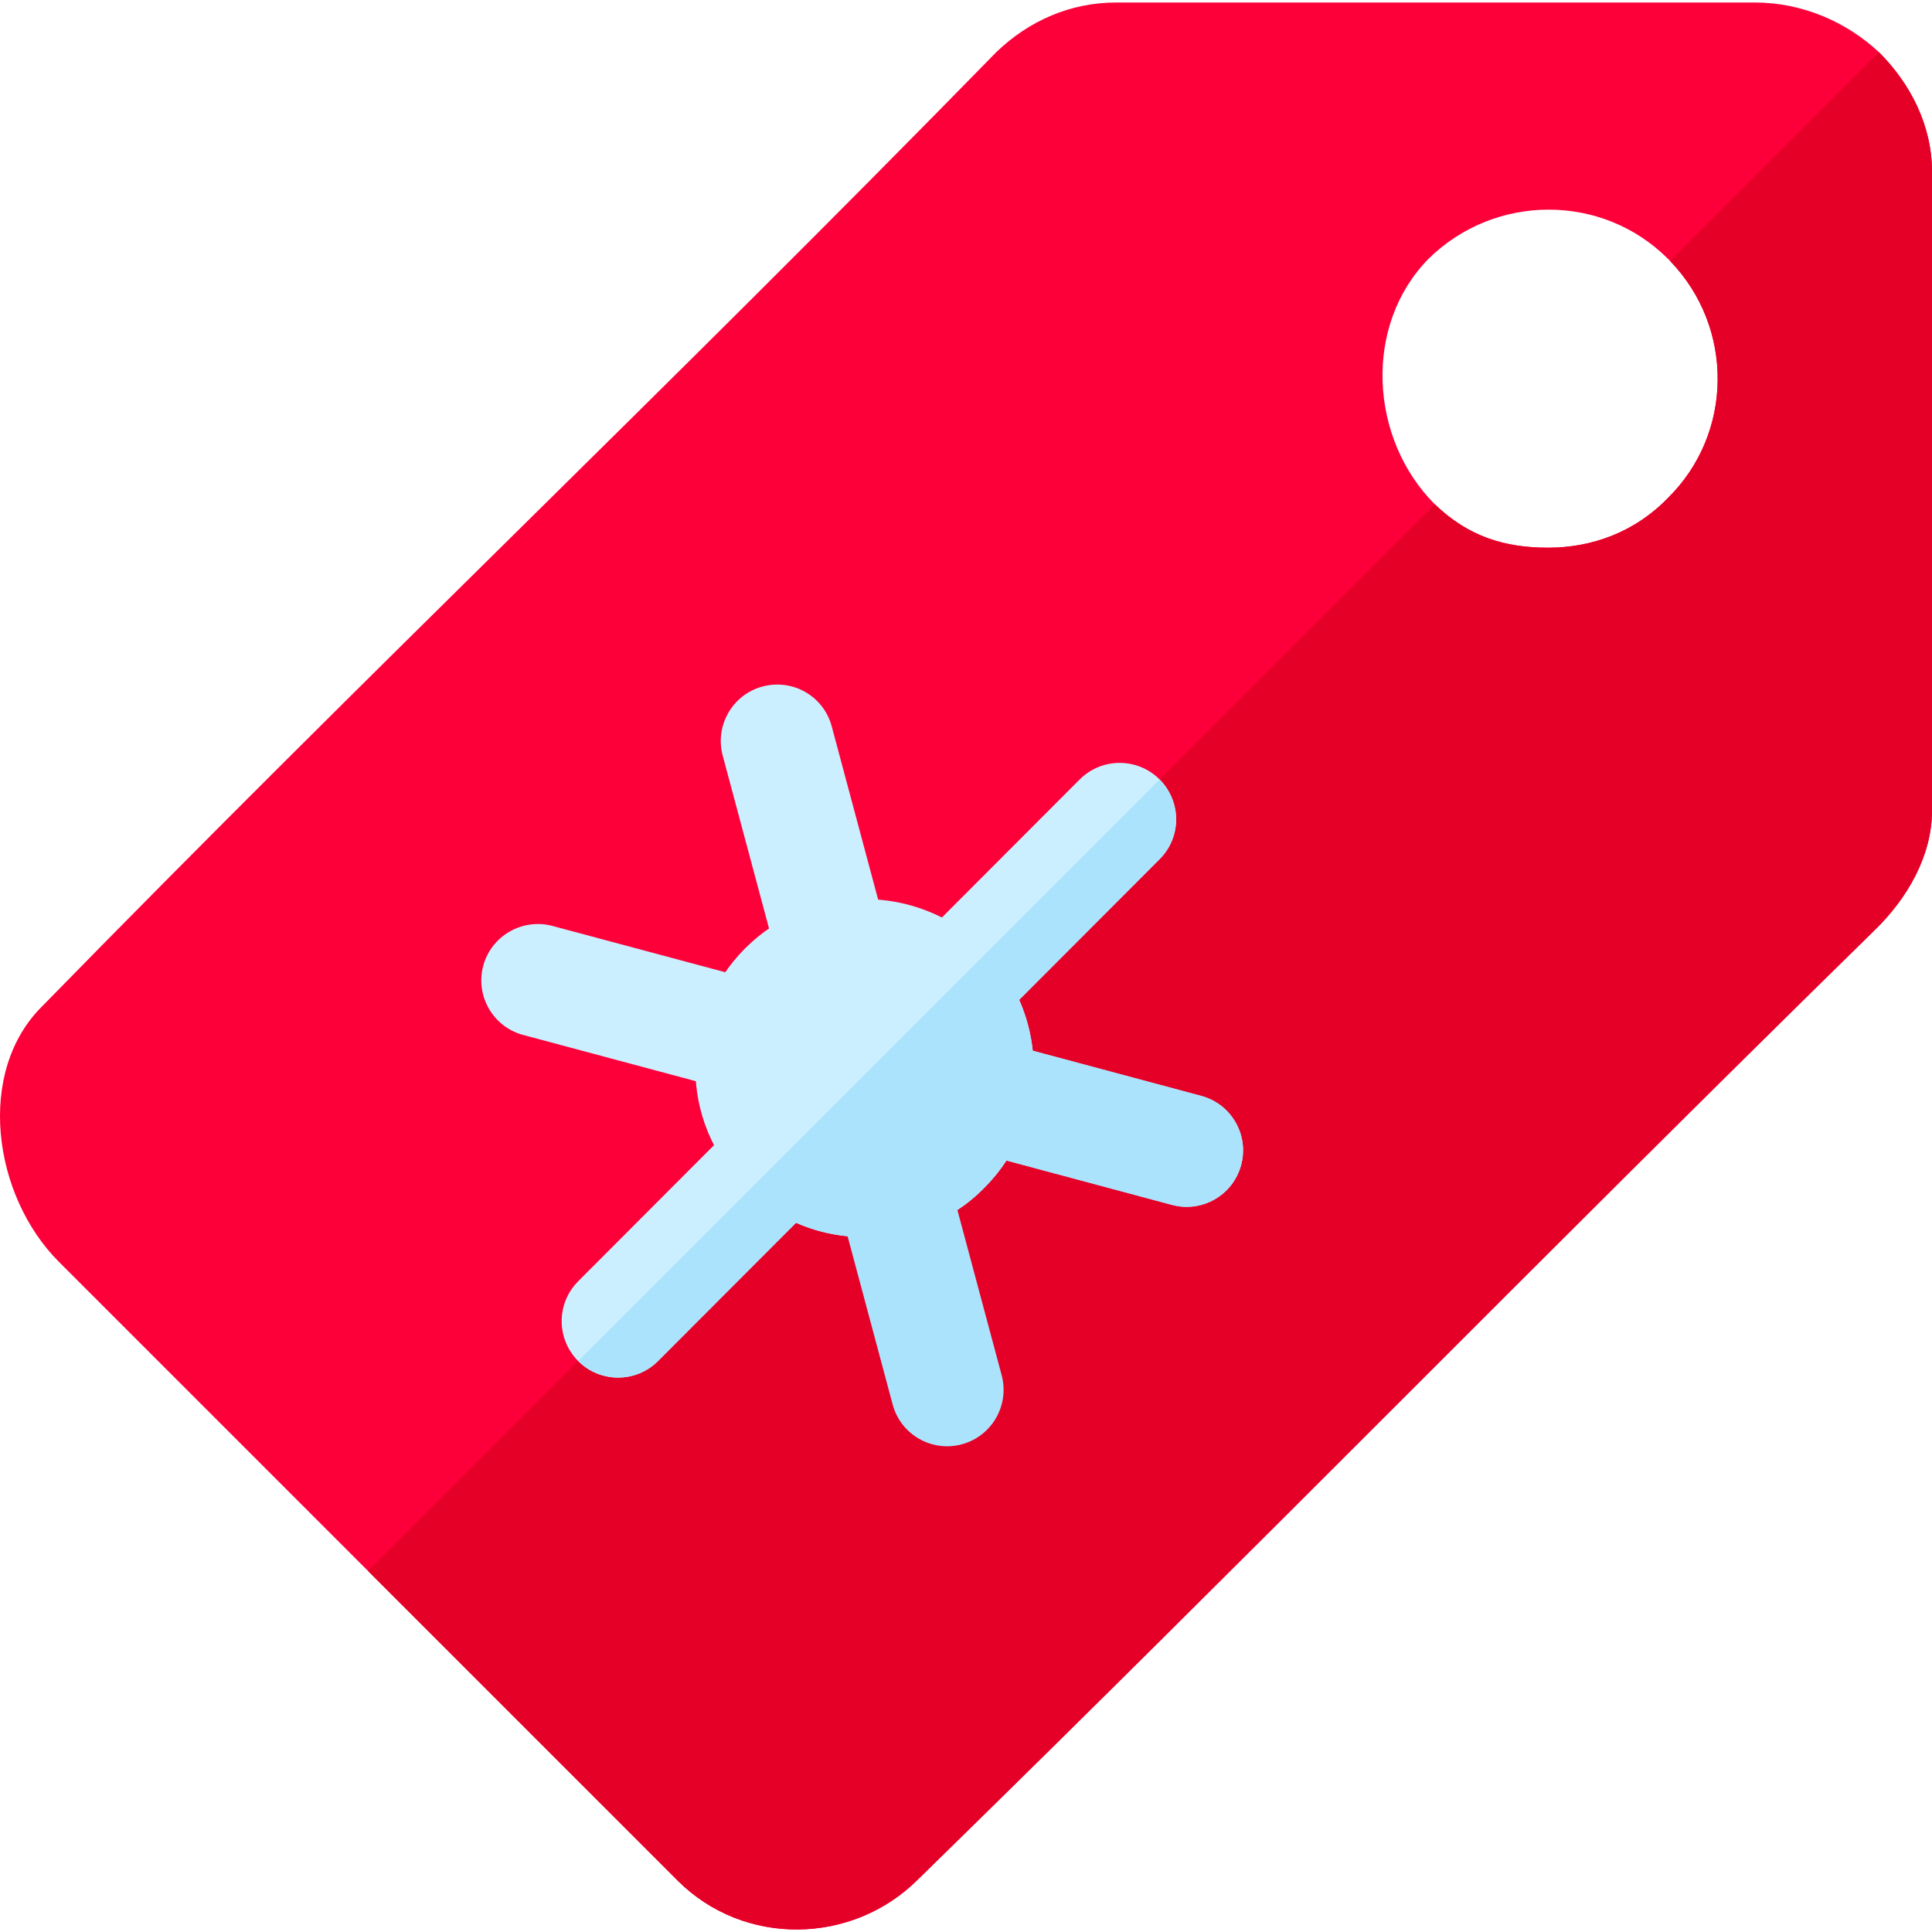 <?xml version="1.0" encoding="iso-8859-1"?>
<!-- Generator: Adobe Illustrator 19.0.0, SVG Export Plug-In . SVG Version: 6.00 Build 0)  -->
<svg version="1.1" id="Layer_1" xmlns="http://www.w3.org/2000/svg" xmlns:xlink="http://www.w3.org/1999/xlink" x="0px" y="0px"
	 viewBox="0 0 513.489 513.489" style="enable-background:new 0 0 513.489 513.489;" xml:space="preserve">
<g>
	<g>
		<g>
			<path style="fill:#FD003A;" d="M499.39,13.869c-8.701-8.099-20.402-13.2-33.001-13.2H296.59c-12.001,0-23.101,4.801-31.8,13.2
				c-89.702,91.8-163.819,161.719-253.519,253.519c-17.701,17.401-13.282,50.319,4.418,68.018l82.143,82.143l82.258,82.258
				c17.701,17.699,46.499,17.099,63.899-0.299c91.8-89.7,162.7-162.537,254.2-252.237c8.701-8.401,15.3-19.801,15.3-31.8V45.669
				C513.489,33.37,507.789,22.27,499.39,13.869z M443.289,132.369c-8.699,9-20.099,13.2-31.8,13.2
				c-11.4,0-21.139-2.839-30.138-11.539l0,0c-17.399-17.401-19.06-47.561-1.661-65.261c17.701-17.401,46.201-17.401,63.6,0
				c0.3,0.3,0.3,0.3,0.601,0.601C460.989,87.069,460.689,115.269,443.289,132.369z"/>
		</g>
		<path style="fill:#E50027;" d="M513.489,45.669V215.47c0,11.999-6.599,23.399-15.3,31.8c-91.5,89.7-162.4,162.537-254.2,252.237
			c-17.401,17.399-46.198,17.998-63.899,0.299l-82.258-82.258L381.35,134.031c9,8.699,18.738,11.539,30.138,11.539
			c11.7,0,23.101-4.2,31.8-13.2c17.401-17.1,17.701-45.3,0.601-62.999l55.501-55.501C507.789,22.27,513.489,33.37,513.489,45.669z"
			/>
	</g>
	<g>
		<g>
			<g>
				<path style="fill:#CCEFFF;" d="M200.902,291.104c-1.289,0-2.593-0.161-3.896-0.513l-57.964-15.527
					c-7.998-2.139-12.744-10.371-10.605-18.369c2.139-7.983,10.415-12.715,18.369-10.605l57.964,15.527
					c7.998,2.139,12.744,10.371,10.605,18.369C213.588,286.68,207.524,291.104,200.902,291.104z"/>
			</g>
		</g>
		<g>
			<g>
				<path style="fill:#CCEFFF;" d="M222.084,269.893c-6.621,0-12.686-4.409-14.473-11.118l-15.527-57.949
					c-2.139-7.998,2.607-16.23,10.605-18.369c8.057-2.139,16.23,2.593,18.369,10.605l15.527,57.949
					c2.139,7.998-2.607,16.23-10.605,18.369C224.677,269.732,223.373,269.893,222.084,269.893z"/>
			</g>
		</g>
		<g>
			<g>
				<path style="fill:#CCEFFF;" d="M242.21,267.719c-3.316-5.731-2.537-13.188,2.375-18.095l42.382-42.461
					c5.852-5.857,15.354-5.871,21.211-0.02c5.886,5.902,5.884,15.347,0.02,21.211l-42.382,42.461
					c-5.852,5.857-15.354,5.871-21.211,0.02C243.648,269.883,242.855,268.835,242.21,267.719z"/>
			</g>
		</g>
		<g>
			<g>
				<path style="fill:#CCEFFF;" d="M151.29,358.639c-3.316-5.731-2.537-13.188,2.375-18.095l42.382-42.461
					c5.852-5.857,15.354-5.871,21.211-0.02c5.886,5.902,5.884,15.347,0.02,21.211l-42.382,42.461
					c-5.852,5.857-15.354,5.871-21.211,0.02C152.728,360.802,151.936,359.755,151.29,358.639z"/>
			</g>
		</g>
		<path style="fill:#CCEFFF;" d="M262.589,253.206c-0.3-0.3-0.599-0.899-0.899-1.199c-17.701-17.401-46.201-17.401-63.6,0
			c-17.701,17.699-17.701,46.199,0,63.6c0.3,0.3,0.599,0.601,0.899,0.899c8.701,8.401,19.801,12.301,30.901,12.301
			c11.4,0,23.099-4.2,31.8-13.2C278.79,298.507,279.089,270.907,262.589,253.206z"/>
	</g>
	<g>
		<g>
			<path style="fill:#ACE3FC;" d="M311.501,320.242L253.537,304.7c-7.998-2.139-12.759-10.371-10.605-18.369
				c2.153-8.013,10.371-12.759,18.369-10.605l57.964,15.542c7.998,2.139,12.759,10.371,10.605,18.369
				C327.707,317.69,319.447,322.385,311.501,320.242z"/>
		</g>
	</g>
	<path style="fill:#ACE3FC;" d="M266.223,365.506l-11.767-43.916c2.571-1.687,5.002-3.675,7.234-5.983
		c2.224-2.224,4.157-4.628,5.812-7.162l43.999,11.797c7.946,2.143,16.206-2.552,18.369-10.605
		c2.153-7.998-2.607-16.231-10.605-18.369l-44.786-12.009c-0.491-4.619-1.688-9.183-3.604-13.511l37.324-37.393
		c5.855-5.854,5.865-15.275,0.008-21.18L153.657,361.724c0.01,0.01,0.019,0.021,0.029,0.031c5.857,5.852,15.359,5.837,21.211-0.02
		l36.675-36.744c4.385,1.943,9.013,3.122,13.702,3.587l11.975,44.692c2.141,8.037,10.412,12.751,18.369,10.605
		C263.615,381.736,268.361,373.504,266.223,365.506z"/>
</g>
<g>
</g>
<g>
</g>
<g>
</g>
<g>
</g>
<g>
</g>
<g>
</g>
<g>
</g>
<g>
</g>
<g>
</g>
<g>
</g>
<g>
</g>
<g>
</g>
<g>
</g>
<g>
</g>
<g>
</g>
</svg>
